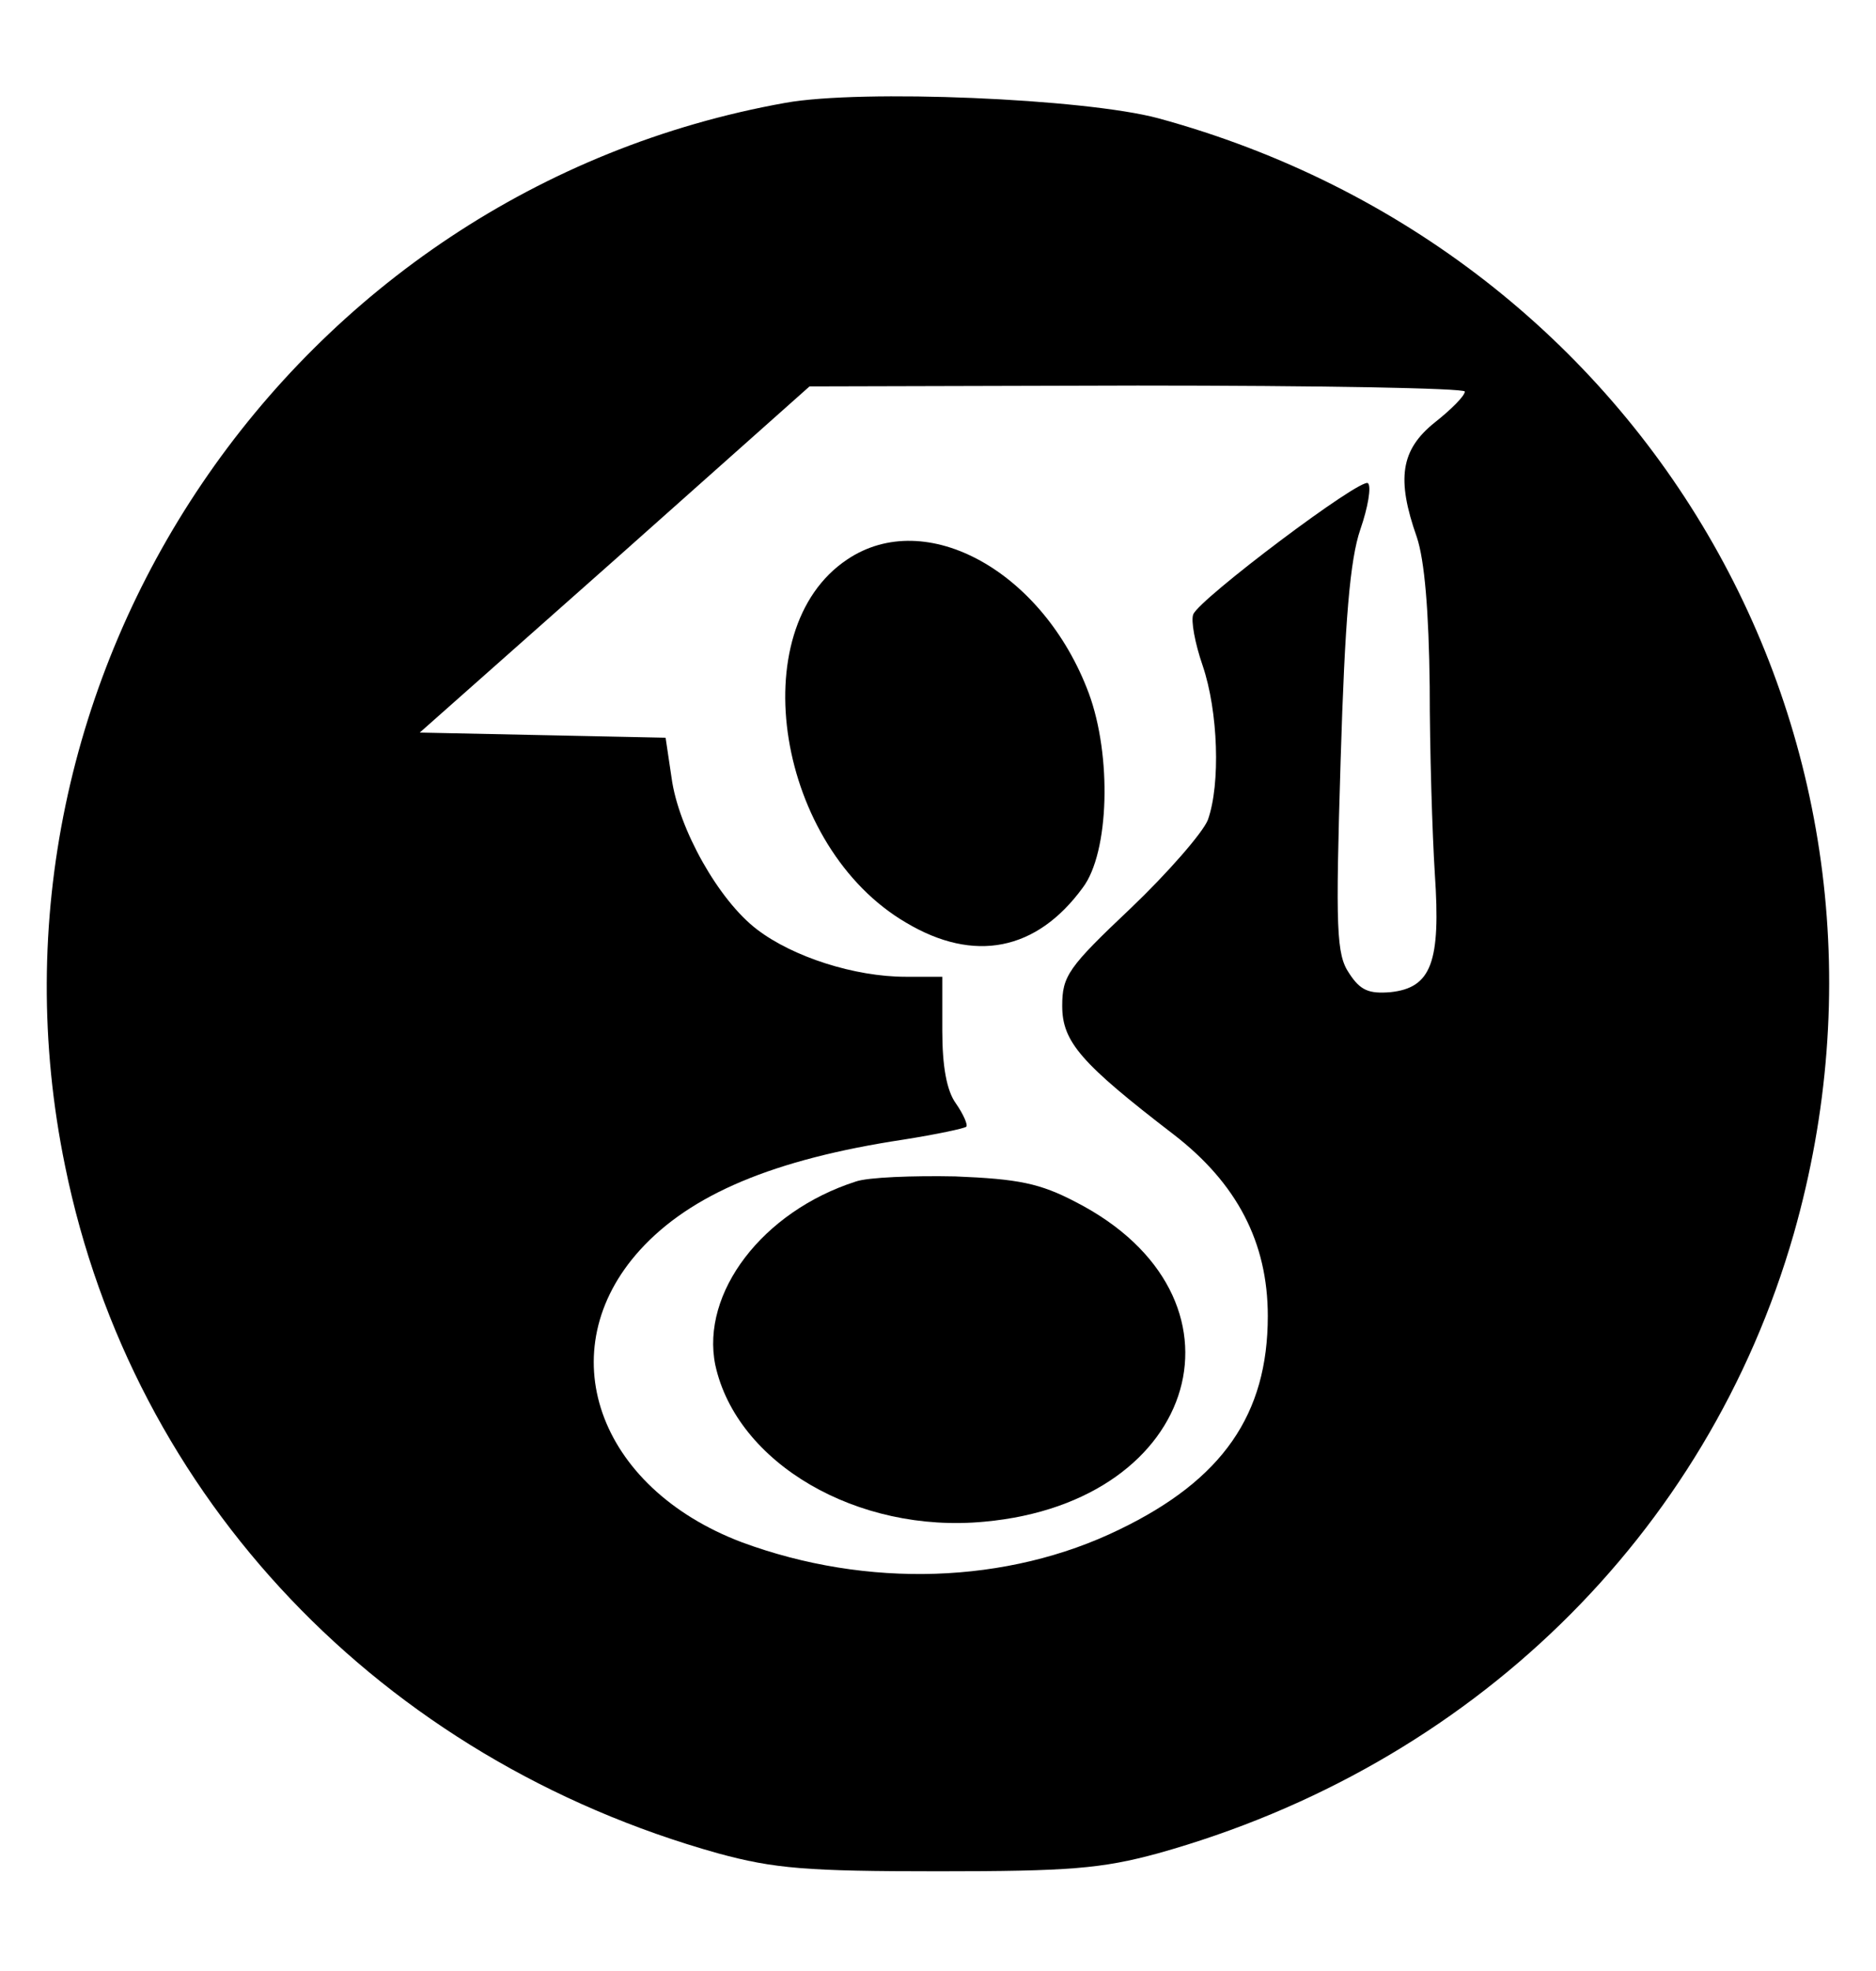 <?xml version="1.0" standalone="no"?>
<!DOCTYPE svg PUBLIC "-//W3C//DTD SVG 20010904//EN"
 "http://www.w3.org/TR/2001/REC-SVG-20010904/DTD/svg10.dtd">
<svg version="1.0" xmlns="http://www.w3.org/2000/svg"
 width="219pt" height="230pt" viewBox="0 0 219 230"
 preserveAspectRatio="xMidYMid meet">
<g transform="translate(0,230) scale(0.1,-0.1)"
fill="#000000" stroke="none">
<path d="M917 2180 c-577 -103 -959 -668 -841 -1241 79 -388 369 -692 762
-802 66 -18 104 -21 257 -21 153 0 191 3 257 21 365 102 641 371 742 723 162
569 -166 1145 -742 1302 -86 23 -346 34 -435 18z m793 -337 c0 -5 -16 -21 -35
-36 -40 -32 -45 -66 -21 -134 9 -27 14 -86 15 -174 0 -74 3 -172 6 -219 7
-103 -4 -133 -52 -138 -25 -2 -35 2 -48 22 -15 22 -16 51 -10 248 5 165 11
235 23 270 9 26 13 50 9 54 -7 8 -197 -135 -204 -153 -3 -7 2 -34 11 -60 18
-53 21 -138 6 -180 -6 -15 -47 -62 -90 -103 -73 -69 -80 -79 -80 -114 0 -42
22 -67 130 -150 74 -57 110 -126 110 -212 0 -115 -53 -191 -173 -249 -131 -64
-295 -69 -441 -15 -169 64 -225 224 -119 341 59 65 156 106 308 129 38 6 71
13 73 15 2 2 -3 14 -12 27 -11 15 -16 44 -16 85 l0 63 -43 0 c-59 0 -131 23
-173 55 -45 34 -92 118 -100 177 l-7 47 -143 3 -144 3 228 202 227 202 383 1
c210 0 382 -3 382 -7z"/>
<path d="M989 1647 c-123 -82 -82 -336 69 -424 79 -47 152 -33 206 41 31 41
34 154 7 227 -53 142 -190 218 -282 156z"/>
<path d="M999 921 c-109 -35 -181 -130 -164 -214 25 -115 166 -197 314 -183
253 23 321 263 107 373 -42 22 -67 27 -141 30 -49 1 -102 -1 -116 -6z"/>
</g>
</svg>
